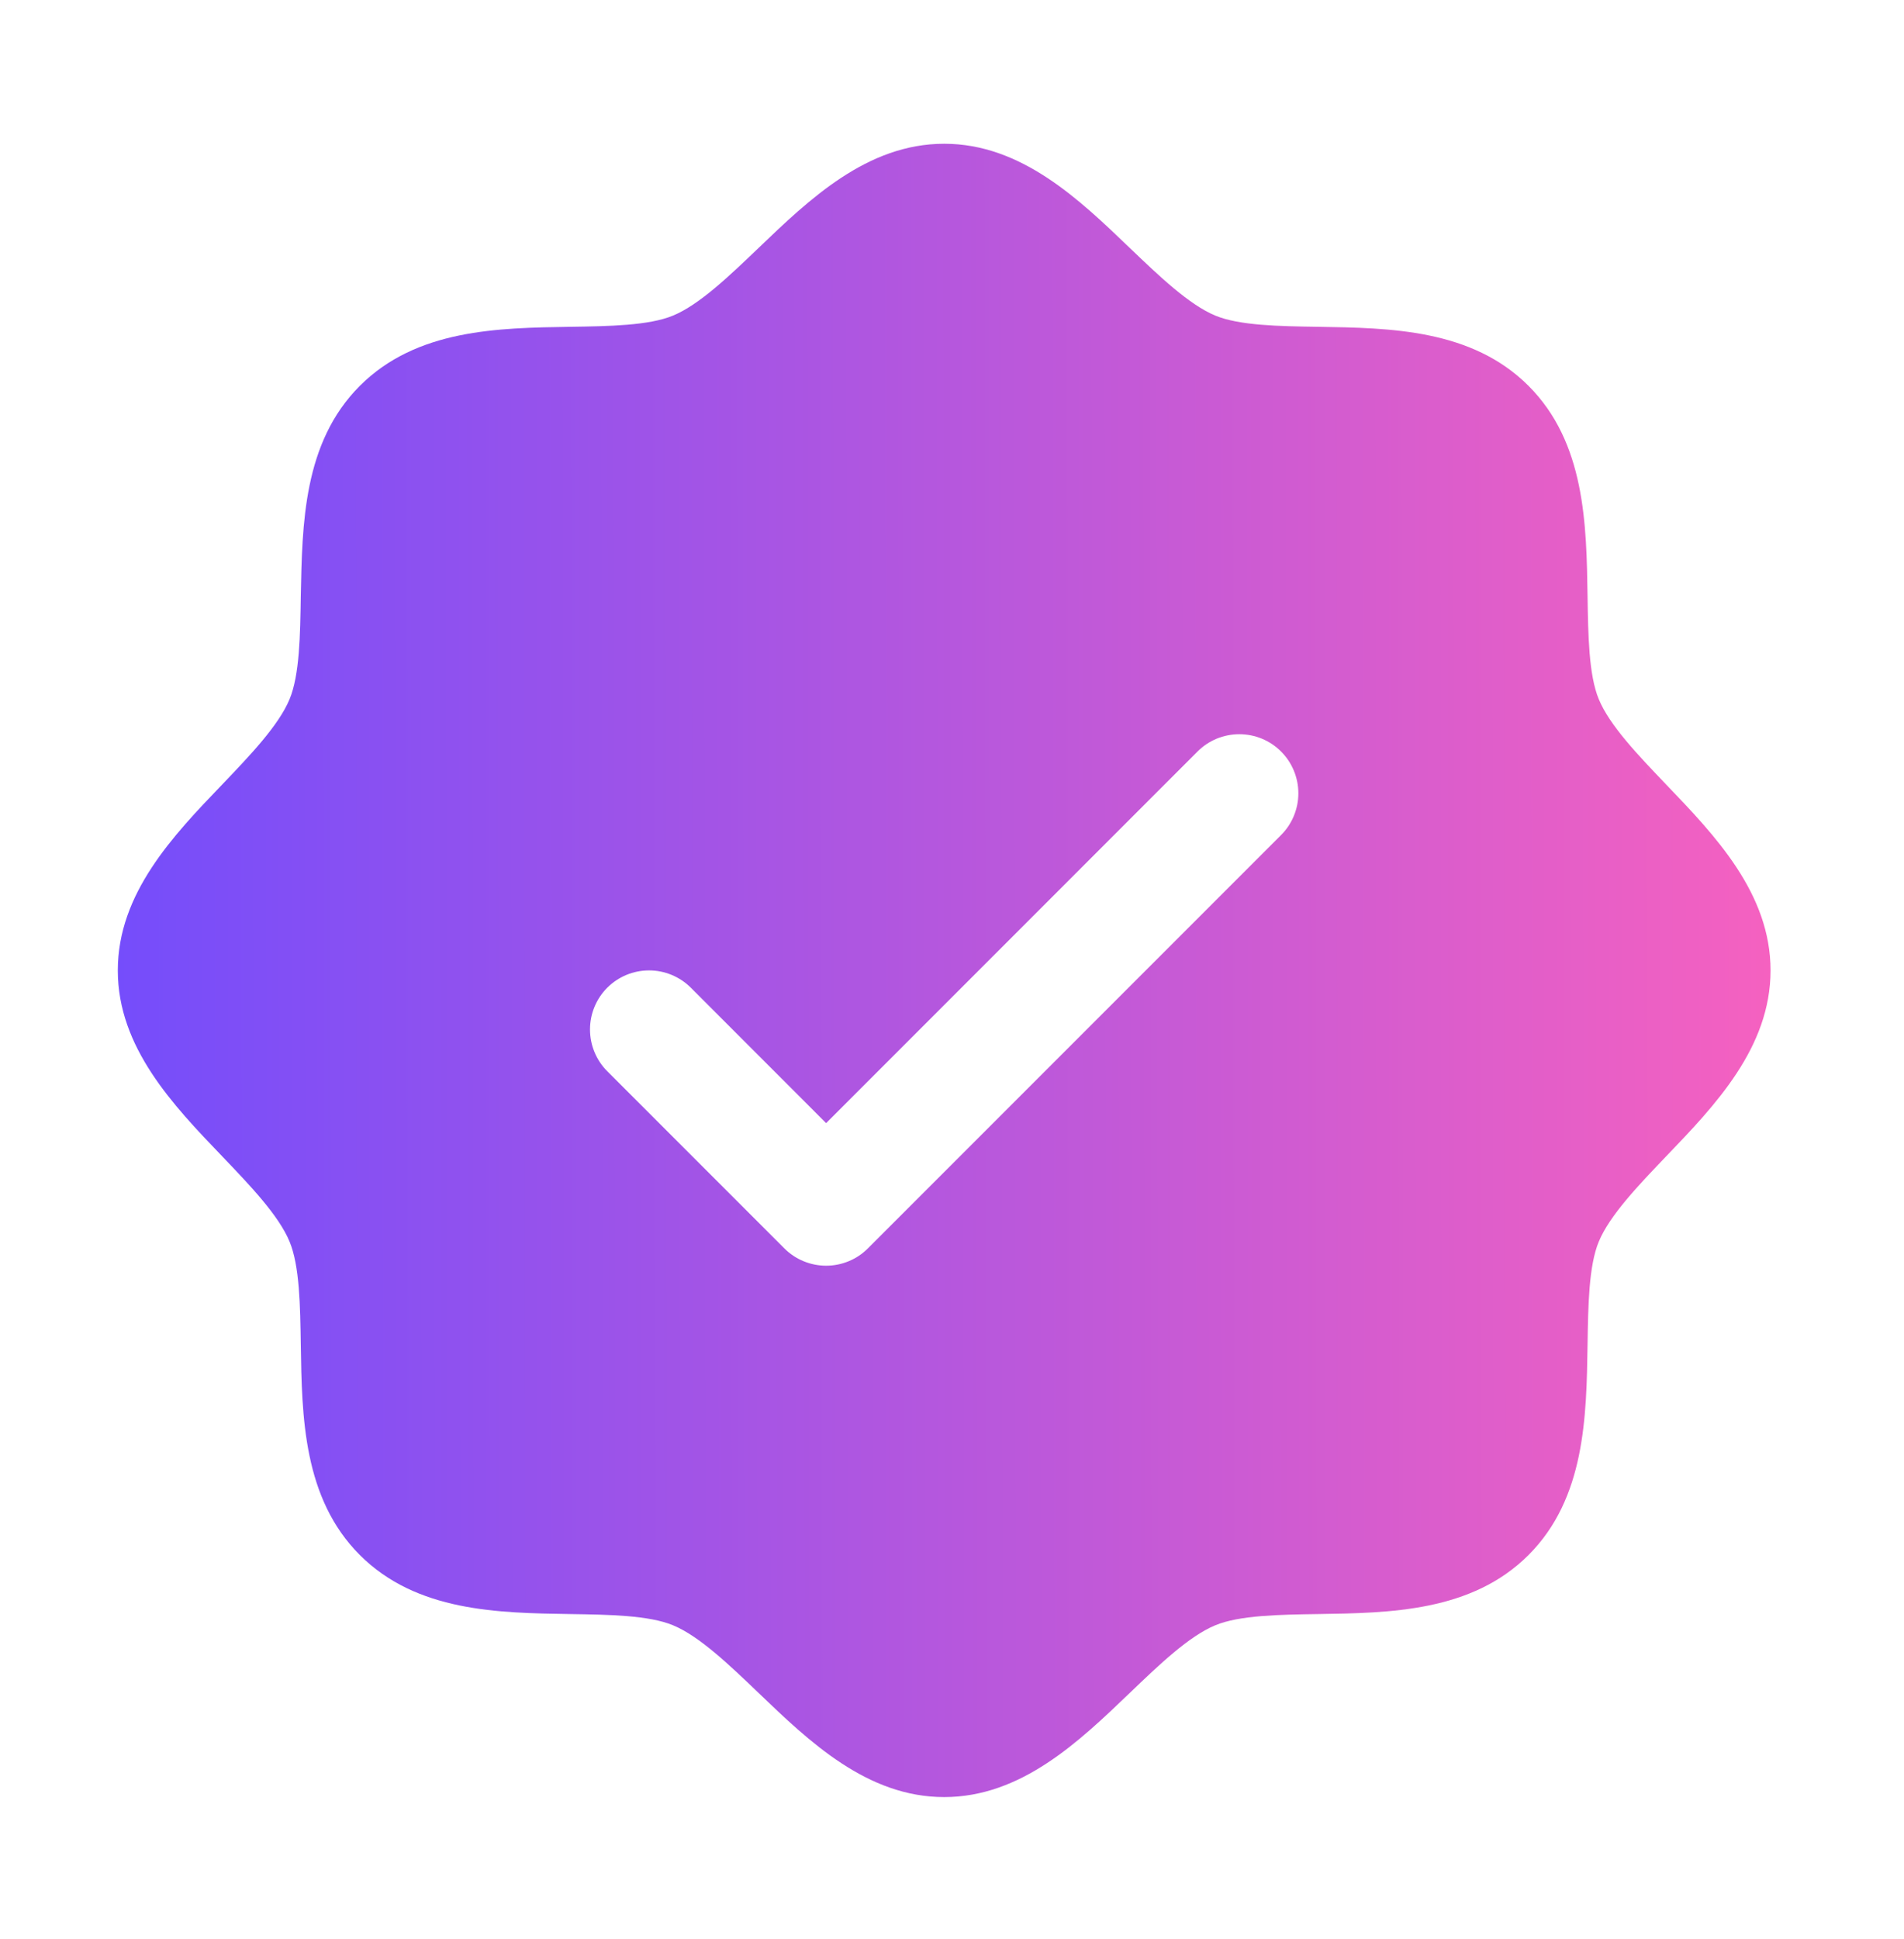 <svg xmlns="http://www.w3.org/2000/svg" width="55" height="56" viewBox="0 0 55 56" fill="none">
    <path
        d="M48.131 22.655C47.328 21.815 46.496 20.95 46.183 20.189C45.893 19.492 45.876 18.337 45.859 17.218C45.827 15.138 45.793 12.781 44.154 11.142C42.515 9.503 40.158 9.469 38.078 9.437C36.959 9.42 35.803 9.402 35.106 9.113C34.348 8.799 33.48 7.968 32.641 7.165C31.17 5.752 29.499 4.151 27.274 4.151C25.049 4.151 23.38 5.752 21.907 7.165C21.067 7.968 20.202 8.799 19.441 9.113C18.749 9.402 17.589 9.42 16.47 9.437C14.39 9.469 12.033 9.503 10.394 11.142C8.755 12.781 8.731 15.138 8.689 17.218C8.672 18.337 8.655 19.492 8.365 20.189C8.051 20.948 7.22 21.815 6.417 22.655C5.004 24.126 3.403 25.797 3.403 28.022C3.403 30.247 5.004 31.916 6.417 33.388C7.22 34.228 8.051 35.093 8.365 35.854C8.655 36.551 8.672 37.706 8.689 38.825C8.721 40.906 8.755 43.263 10.394 44.902C12.033 46.541 14.39 46.575 16.47 46.607C17.589 46.624 18.744 46.641 19.441 46.931C20.2 47.244 21.067 48.075 21.907 48.879C23.378 50.292 25.049 51.892 27.274 51.892C29.499 51.892 31.168 50.292 32.641 48.879C33.48 48.075 34.346 47.244 35.106 46.931C35.803 46.641 36.959 46.624 38.078 46.607C40.158 46.575 42.515 46.541 44.154 44.902C45.793 43.263 45.827 40.906 45.859 38.825C45.876 37.706 45.893 36.551 46.183 35.854C46.496 35.096 47.328 34.228 48.131 33.388C49.544 31.918 51.145 30.247 51.145 28.022C51.145 25.797 49.544 24.128 48.131 22.655ZM37.005 24.113L25.07 36.048C24.912 36.207 24.724 36.333 24.517 36.418C24.31 36.504 24.088 36.548 23.864 36.548C23.64 36.548 23.418 36.504 23.211 36.418C23.004 36.333 22.816 36.207 22.657 36.048L17.542 30.933C17.222 30.613 17.043 30.179 17.043 29.727C17.043 29.274 17.222 28.84 17.542 28.52C17.862 28.201 18.296 28.021 18.749 28.021C19.201 28.021 19.635 28.201 19.955 28.52L23.864 32.431L34.593 21.7C34.751 21.542 34.939 21.416 35.146 21.33C35.353 21.245 35.575 21.201 35.799 21.201C36.023 21.201 36.245 21.245 36.452 21.33C36.659 21.416 36.847 21.542 37.005 21.7C37.164 21.859 37.29 22.047 37.375 22.254C37.461 22.461 37.505 22.683 37.505 22.907C37.505 23.131 37.461 23.352 37.375 23.559C37.29 23.766 37.164 23.954 37.005 24.113Z"
        fill="url(#paint0_linear_775_3711)" />
    <defs>
        <linearGradient id="paint0_linear_775_3711" x1="3.403" y1="33.326" x2="51.145"
            y2="33.269" gradientUnits="userSpaceOnUse">
            <stop stop-color="#754DFB" />
            <stop offset="1" stop-color="#F561C0" />
        </linearGradient>
    </defs>
</svg>